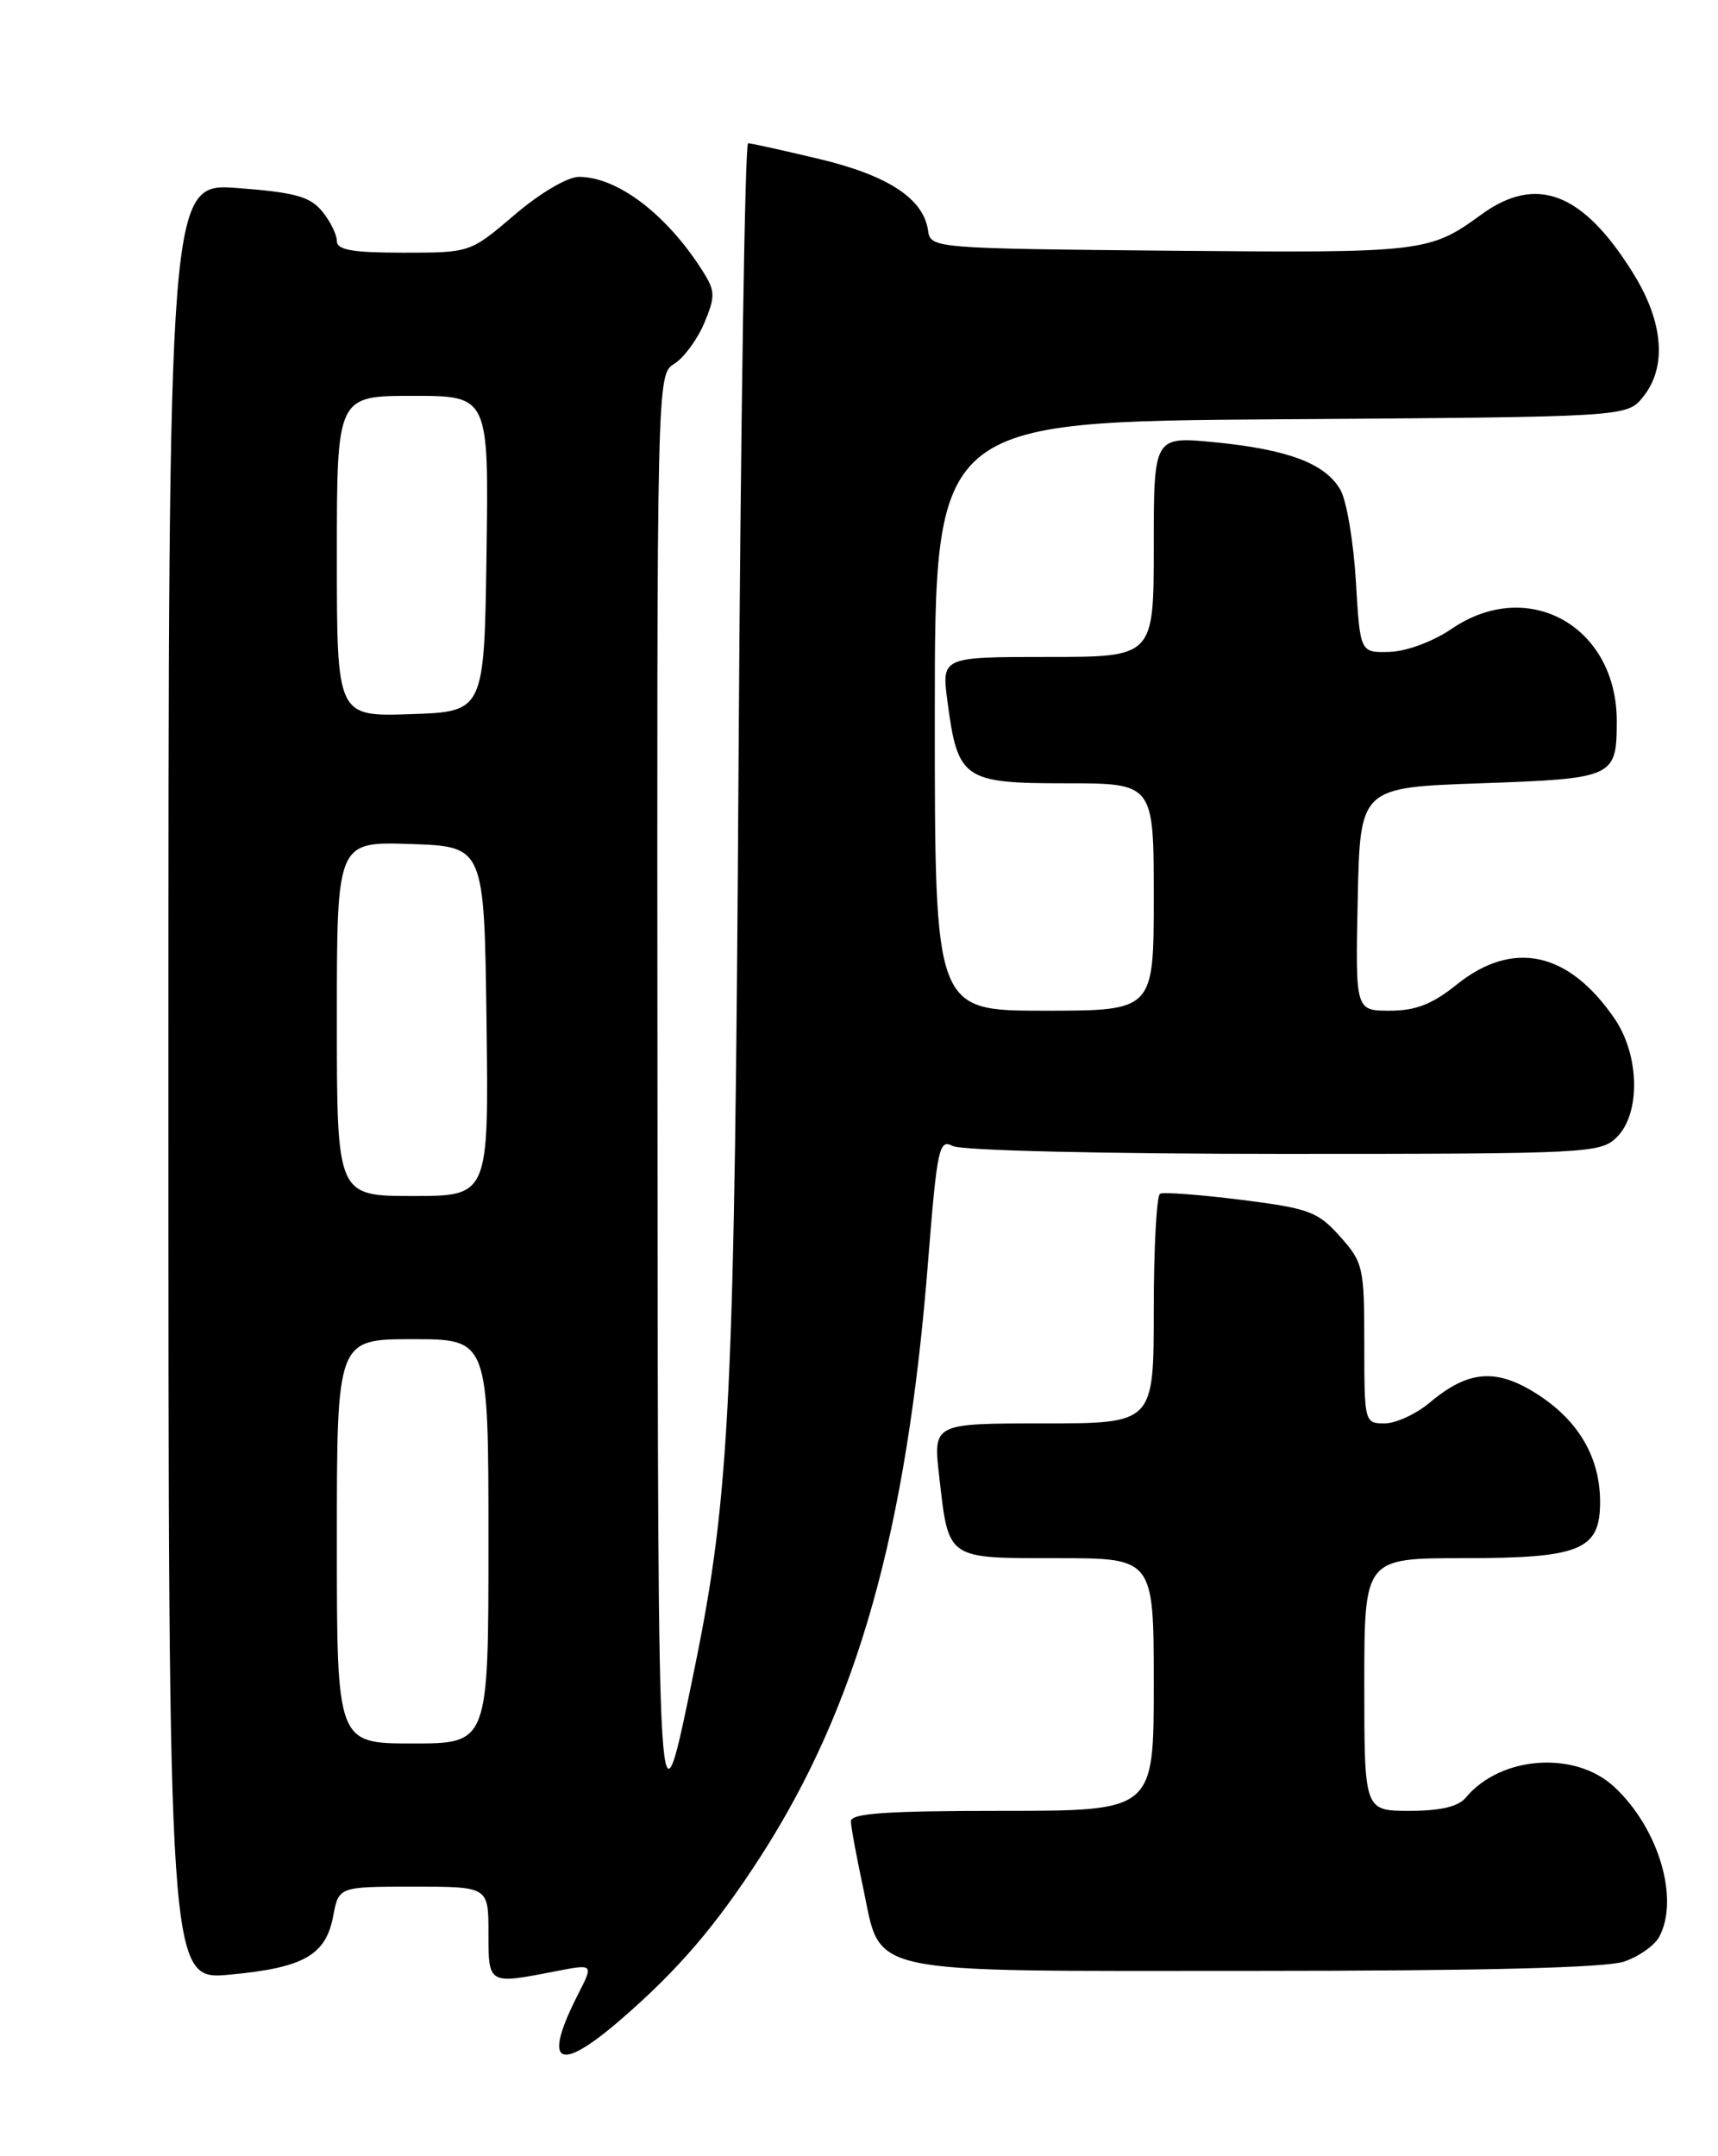 <?xml version="1.0" encoding="UTF-8" standalone="no"?>
<!DOCTYPE svg PUBLIC "-//W3C//DTD SVG 1.1//EN" "http://www.w3.org/Graphics/SVG/1.1/DTD/svg11.dtd" >
<svg xmlns="http://www.w3.org/2000/svg" xmlns:xlink="http://www.w3.org/1999/xlink" version="1.1" viewBox="0 0 204 256">
 <g >
 <path fill="currentColor"
d=" M 73.75 239.75 C 80.54 233.87 84.97 228.70 90.31 220.43 C 101.81 202.58 107.67 181.80 110.20 149.81 C 111.27 136.32 111.51 135.20 113.12 136.06 C 114.12 136.60 130.99 137.00 152.43 137.00 C 188.67 137.00 190.07 136.93 192.00 135.00 C 194.82 132.18 194.69 125.32 191.75 120.99 C 186.29 112.97 179.66 111.53 172.97 116.90 C 170.07 119.23 168.10 120.00 165.03 120.00 C 160.94 120.00 160.94 120.00 161.22 106.75 C 161.50 93.50 161.50 93.50 175.79 93.00 C 191.65 92.44 191.96 92.31 191.98 85.70 C 192.03 74.39 181.49 68.45 172.39 74.65 C 170.16 76.17 167.01 77.34 165.00 77.40 C 161.50 77.50 161.50 77.50 161.00 69.00 C 160.72 64.33 159.90 59.45 159.17 58.17 C 157.39 55.04 152.98 53.37 144.25 52.51 C 137.00 51.80 137.00 51.80 137.00 64.90 C 137.00 78.00 137.00 78.00 124.41 78.00 C 111.81 78.00 111.81 78.00 112.50 83.25 C 113.72 92.53 114.39 93.00 126.52 93.00 C 137.00 93.00 137.00 93.00 137.00 106.50 C 137.00 120.00 137.00 120.00 124.00 120.00 C 111.00 120.00 111.00 120.00 111.00 85.03 C 111.00 50.06 111.00 50.06 152.09 49.78 C 193.18 49.50 193.18 49.50 195.09 47.14 C 197.96 43.60 197.54 38.25 193.93 32.45 C 187.97 22.84 182.45 20.71 175.90 25.47 C 169.74 29.96 169.04 30.04 139.15 29.77 C 110.79 29.50 110.50 29.48 110.20 27.37 C 109.66 23.59 105.48 20.84 97.30 18.88 C 93.01 17.86 89.20 17.01 88.83 17.01 C 88.46 17.00 87.95 49.96 87.70 90.25 C 87.24 165.98 86.68 177.52 82.49 198.00 C 78.08 219.53 78.14 220.36 78.07 129.49 C 78.00 44.52 78.00 44.48 80.07 43.19 C 81.21 42.47 82.81 40.30 83.63 38.35 C 84.96 35.16 84.94 34.55 83.42 32.16 C 79.17 25.45 73.32 21.00 68.74 21.00 C 67.39 21.00 64.12 22.93 61.11 25.50 C 55.84 30.00 55.84 30.00 47.92 30.00 C 41.83 30.00 40.00 29.68 40.00 28.61 C 40.00 27.85 39.21 26.26 38.25 25.09 C 36.82 23.34 35.00 22.84 28.25 22.33 C 20.00 21.70 20.00 21.70 20.00 128.41 C 20.00 235.12 20.00 235.12 27.25 234.45 C 36.05 233.64 38.69 232.14 39.56 227.51 C 40.22 224.00 40.22 224.00 49.11 224.00 C 58.00 224.00 58.00 224.00 58.00 229.50 C 58.00 235.61 57.97 235.60 65.75 234.09 C 70.54 233.16 70.50 233.12 68.63 236.80 C 64.38 245.16 66.25 246.24 73.75 239.75 Z  M 192.87 232.89 C 194.62 232.29 196.48 230.97 197.02 229.96 C 199.45 225.43 196.94 217.06 191.70 212.17 C 187.04 207.82 178.18 208.46 174.05 213.43 C 173.17 214.50 171.04 215.00 167.38 215.00 C 162.00 215.00 162.00 215.00 162.00 200.00 C 162.00 185.00 162.00 185.00 173.78 185.00 C 187.65 185.00 190.00 184.04 190.00 178.34 C 190.00 173.12 187.52 168.79 182.74 165.66 C 177.78 162.41 174.42 162.63 169.82 166.49 C 168.19 167.87 165.76 169.00 164.42 169.00 C 162.03 169.00 162.00 168.89 162.00 159.52 C 162.00 150.47 161.87 149.88 159.11 146.80 C 156.48 143.85 155.44 143.47 147.36 142.45 C 142.49 141.84 138.16 141.52 137.75 141.73 C 137.34 141.94 137.00 148.17 137.00 155.56 C 137.00 169.00 137.00 169.00 123.90 169.00 C 110.80 169.00 110.80 169.00 111.52 175.25 C 112.66 185.24 112.31 185.00 125.54 185.00 C 137.00 185.00 137.00 185.00 137.00 200.00 C 137.00 215.00 137.00 215.00 119.00 215.00 C 105.25 215.00 101.01 215.29 101.04 216.25 C 101.05 216.94 101.70 220.42 102.46 223.98 C 104.75 234.66 101.70 234.00 148.96 234.00 C 176.13 234.00 190.76 233.63 192.87 232.89 Z  M 40.00 183.00 C 40.00 159.00 40.00 159.00 49.00 159.00 C 58.00 159.00 58.00 159.00 58.00 183.00 C 58.00 207.00 58.00 207.00 49.00 207.00 C 40.00 207.00 40.00 207.00 40.00 183.00 Z  M 40.00 120.96 C 40.00 99.92 40.00 99.92 48.75 100.21 C 57.50 100.50 57.50 100.50 57.77 121.25 C 58.04 142.00 58.04 142.00 49.02 142.00 C 40.00 142.00 40.00 142.00 40.00 120.96 Z  M 40.00 66.04 C 40.00 47.00 40.00 47.00 49.02 47.00 C 58.04 47.00 58.04 47.00 57.77 65.75 C 57.50 84.50 57.50 84.50 48.75 84.79 C 40.00 85.08 40.00 85.08 40.00 66.04 Z "/>
</g>
</svg>